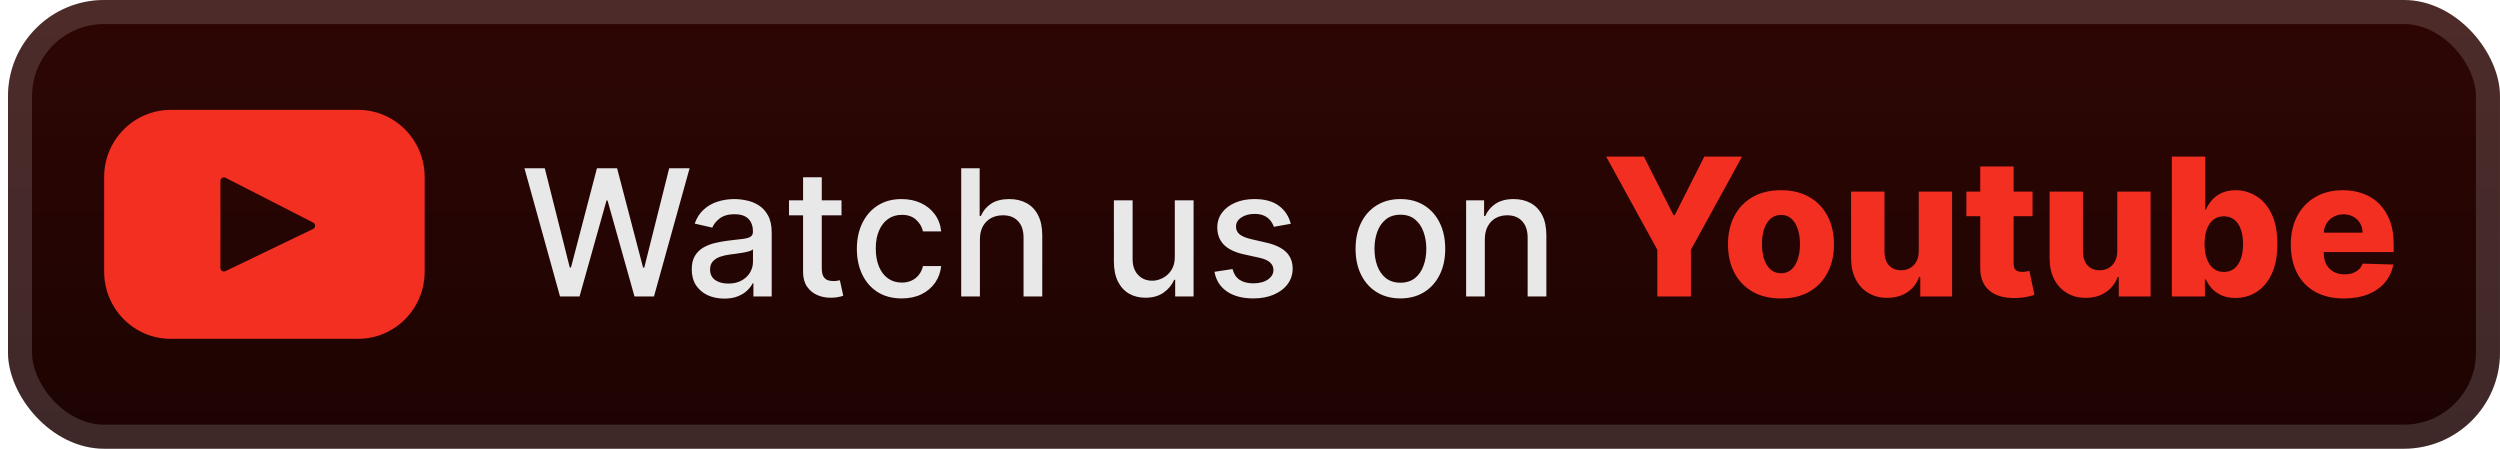 <svg width="156" height="28" viewBox="0 0 156 28" fill="none" xmlns="http://www.w3.org/2000/svg">
<rect x="0.499" width="155.5" height="28" rx="6" fill="url(#paint0_linear_28_2752)"/>
<g filter="url(#filter0_d_28_2752)">
<path d="M22.346 6.857H10.653C8.359 6.857 6.499 8.734 6.499 11.05V16.95C6.499 19.266 8.359 21.143 10.653 21.143H22.346C24.64 21.143 26.499 19.266 26.499 16.95V11.05C26.499 8.734 24.64 6.857 22.346 6.857ZM19.536 14.287L14.067 16.92C13.922 16.99 13.753 16.883 13.753 16.72V11.29C13.753 11.124 13.926 11.017 14.072 11.092L19.541 13.889C19.704 13.973 19.701 14.208 19.536 14.287Z" fill="#F22F21"/>
</g>
<g filter="url(#filter1_d_28_2752)">
<path d="M34.945 18.5L32.726 10.5H33.995L35.554 16.695H35.628L37.249 10.5H38.507L40.128 16.699H40.202L41.757 10.5H43.031L40.808 18.5H39.593L37.909 12.508H37.847L36.163 18.5H34.945ZM45.193 18.633C44.812 18.633 44.469 18.562 44.161 18.422C43.854 18.279 43.611 18.072 43.431 17.801C43.254 17.53 43.165 17.198 43.165 16.805C43.165 16.466 43.23 16.188 43.361 15.969C43.491 15.75 43.667 15.577 43.888 15.449C44.109 15.322 44.357 15.225 44.63 15.16C44.904 15.095 45.182 15.046 45.466 15.012C45.825 14.97 46.117 14.936 46.341 14.91C46.565 14.882 46.728 14.836 46.829 14.773C46.931 14.711 46.982 14.609 46.982 14.469V14.441C46.982 14.1 46.885 13.836 46.693 13.648C46.502 13.461 46.219 13.367 45.841 13.367C45.448 13.367 45.138 13.454 44.911 13.629C44.687 13.801 44.532 13.992 44.447 14.203L43.349 13.953C43.479 13.588 43.669 13.294 43.919 13.07C44.172 12.844 44.462 12.68 44.79 12.578C45.118 12.474 45.464 12.422 45.825 12.422C46.065 12.422 46.319 12.45 46.587 12.508C46.858 12.562 47.111 12.664 47.345 12.812C47.582 12.961 47.776 13.173 47.927 13.449C48.078 13.723 48.154 14.078 48.154 14.516V18.5H47.013V17.68H46.966C46.891 17.831 46.777 17.979 46.626 18.125C46.475 18.271 46.281 18.392 46.044 18.488C45.807 18.585 45.523 18.633 45.193 18.633ZM45.447 17.695C45.769 17.695 46.045 17.631 46.275 17.504C46.506 17.376 46.682 17.21 46.802 17.004C46.924 16.796 46.986 16.573 46.986 16.336V15.562C46.944 15.604 46.863 15.643 46.743 15.68C46.626 15.713 46.492 15.743 46.341 15.77C46.19 15.793 46.043 15.815 45.9 15.836C45.756 15.854 45.637 15.87 45.54 15.883C45.314 15.912 45.107 15.96 44.919 16.027C44.734 16.095 44.586 16.193 44.474 16.32C44.364 16.445 44.31 16.612 44.31 16.82C44.31 17.109 44.417 17.328 44.63 17.477C44.844 17.622 45.116 17.695 45.447 17.695ZM52.51 12.5V13.438H49.233V12.5H52.51ZM50.112 11.062H51.279V16.738C51.279 16.965 51.313 17.135 51.381 17.25C51.449 17.362 51.536 17.439 51.643 17.48C51.752 17.52 51.871 17.539 51.998 17.539C52.092 17.539 52.174 17.532 52.244 17.52C52.315 17.506 52.369 17.496 52.408 17.488L52.619 18.453C52.552 18.479 52.455 18.505 52.33 18.531C52.205 18.56 52.049 18.576 51.862 18.578C51.554 18.583 51.268 18.529 51.002 18.414C50.737 18.299 50.522 18.122 50.358 17.883C50.194 17.643 50.112 17.342 50.112 16.98V11.062ZM56.265 18.621C55.684 18.621 55.184 18.49 54.765 18.227C54.348 17.961 54.028 17.595 53.804 17.129C53.58 16.663 53.468 16.129 53.468 15.527C53.468 14.918 53.583 14.38 53.812 13.914C54.041 13.445 54.364 13.079 54.781 12.816C55.197 12.553 55.688 12.422 56.253 12.422C56.709 12.422 57.115 12.507 57.472 12.676C57.829 12.842 58.116 13.077 58.335 13.379C58.557 13.681 58.688 14.034 58.73 14.438H57.593C57.531 14.156 57.387 13.914 57.163 13.711C56.942 13.508 56.645 13.406 56.273 13.406C55.947 13.406 55.662 13.492 55.417 13.664C55.175 13.833 54.986 14.075 54.851 14.391C54.715 14.703 54.648 15.073 54.648 15.5C54.648 15.938 54.714 16.315 54.847 16.633C54.98 16.951 55.167 17.197 55.409 17.371C55.654 17.546 55.942 17.633 56.273 17.633C56.494 17.633 56.695 17.592 56.874 17.512C57.057 17.428 57.209 17.31 57.331 17.156C57.456 17.003 57.544 16.818 57.593 16.602H58.73C58.688 16.99 58.562 17.336 58.351 17.641C58.14 17.945 57.857 18.185 57.503 18.359C57.152 18.534 56.739 18.621 56.265 18.621ZM61.147 14.938V18.5H59.979V10.5H61.131V13.477H61.205C61.346 13.154 61.561 12.897 61.85 12.707C62.139 12.517 62.517 12.422 62.983 12.422C63.394 12.422 63.754 12.507 64.061 12.676C64.371 12.845 64.61 13.098 64.779 13.434C64.951 13.767 65.037 14.184 65.037 14.684V18.5H63.869V14.824C63.869 14.384 63.756 14.043 63.529 13.801C63.303 13.556 62.988 13.434 62.584 13.434C62.308 13.434 62.061 13.492 61.842 13.609C61.626 13.727 61.455 13.898 61.33 14.125C61.208 14.349 61.147 14.62 61.147 14.938ZM73.308 16.012V12.5H74.48V18.5H73.331V17.461H73.269C73.131 17.781 72.909 18.048 72.605 18.262C72.303 18.473 71.926 18.578 71.476 18.578C71.09 18.578 70.749 18.494 70.452 18.324C70.158 18.152 69.926 17.898 69.757 17.562C69.59 17.227 69.507 16.811 69.507 16.316V12.5H70.675V16.176C70.675 16.585 70.788 16.91 71.015 17.152C71.241 17.395 71.536 17.516 71.898 17.516C72.116 17.516 72.334 17.461 72.55 17.352C72.769 17.242 72.95 17.077 73.093 16.855C73.239 16.634 73.311 16.353 73.308 16.012ZM80.545 13.965L79.487 14.152C79.442 14.017 79.372 13.888 79.276 13.766C79.182 13.643 79.054 13.543 78.893 13.465C78.731 13.387 78.529 13.348 78.287 13.348C77.957 13.348 77.681 13.422 77.459 13.57C77.238 13.716 77.127 13.905 77.127 14.137C77.127 14.337 77.201 14.499 77.35 14.621C77.498 14.743 77.738 14.844 78.069 14.922L79.022 15.141C79.574 15.268 79.985 15.465 80.256 15.73C80.527 15.996 80.662 16.341 80.662 16.766C80.662 17.125 80.558 17.445 80.35 17.727C80.144 18.005 79.856 18.224 79.487 18.383C79.119 18.542 78.694 18.621 78.209 18.621C77.537 18.621 76.989 18.478 76.565 18.191C76.14 17.902 75.88 17.492 75.783 16.961L76.912 16.789C76.983 17.083 77.127 17.306 77.346 17.457C77.565 17.605 77.85 17.68 78.201 17.68C78.584 17.68 78.89 17.6 79.119 17.441C79.349 17.28 79.463 17.083 79.463 16.852C79.463 16.664 79.393 16.506 79.252 16.379C79.114 16.251 78.902 16.155 78.615 16.09L77.6 15.867C77.04 15.74 76.626 15.537 76.358 15.258C76.092 14.979 75.959 14.626 75.959 14.199C75.959 13.845 76.058 13.535 76.256 13.27C76.454 13.004 76.727 12.797 77.076 12.648C77.425 12.497 77.825 12.422 78.276 12.422C78.924 12.422 79.434 12.562 79.807 12.844C80.179 13.122 80.425 13.496 80.545 13.965ZM87.385 18.621C86.823 18.621 86.332 18.492 85.912 18.234C85.493 17.977 85.168 17.616 84.936 17.152C84.704 16.689 84.588 16.147 84.588 15.527C84.588 14.905 84.704 14.361 84.936 13.895C85.168 13.428 85.493 13.066 85.912 12.809C86.332 12.551 86.823 12.422 87.385 12.422C87.948 12.422 88.438 12.551 88.858 12.809C89.277 13.066 89.602 13.428 89.834 13.895C90.066 14.361 90.182 14.905 90.182 15.527C90.182 16.147 90.066 16.689 89.834 17.152C89.602 17.616 89.277 17.977 88.858 18.234C88.438 18.492 87.948 18.621 87.385 18.621ZM87.389 17.641C87.754 17.641 88.056 17.544 88.295 17.352C88.535 17.159 88.712 16.902 88.826 16.582C88.944 16.262 89.002 15.909 89.002 15.523C89.002 15.141 88.944 14.789 88.826 14.469C88.712 14.146 88.535 13.887 88.295 13.691C88.056 13.496 87.754 13.398 87.389 13.398C87.022 13.398 86.717 13.496 86.475 13.691C86.235 13.887 86.057 14.146 85.94 14.469C85.825 14.789 85.768 15.141 85.768 15.523C85.768 15.909 85.825 16.262 85.94 16.582C86.057 16.902 86.235 17.159 86.475 17.352C86.717 17.544 87.022 17.641 87.389 17.641ZM92.653 14.938V18.5H91.486V12.5H92.607V13.477H92.681C92.819 13.159 93.035 12.904 93.329 12.711C93.626 12.518 94 12.422 94.45 12.422C94.859 12.422 95.217 12.508 95.525 12.68C95.832 12.849 96.07 13.102 96.24 13.438C96.409 13.773 96.493 14.189 96.493 14.684V18.5H95.325V14.824C95.325 14.389 95.212 14.05 94.986 13.805C94.759 13.557 94.448 13.434 94.052 13.434C93.781 13.434 93.54 13.492 93.329 13.609C93.121 13.727 92.956 13.898 92.833 14.125C92.713 14.349 92.653 14.62 92.653 14.938Z" fill="#E8E8E8"/>
<path d="M100.225 9.773H102.582L104.427 13.425H104.504L106.349 9.773H108.705L105.513 15.585V18.5H103.417V15.585L100.225 9.773ZM111.133 18.624C110.446 18.624 109.855 18.483 109.36 18.202C108.869 17.918 108.49 17.523 108.223 17.017C107.958 16.509 107.826 15.919 107.826 15.249C107.826 14.575 107.958 13.986 108.223 13.48C108.49 12.972 108.869 12.577 109.36 12.296C109.855 12.011 110.446 11.869 111.133 11.869C111.821 11.869 112.41 12.011 112.902 12.296C113.396 12.577 113.775 12.972 114.039 13.48C114.306 13.986 114.44 14.575 114.44 15.249C114.44 15.919 114.306 16.509 114.039 17.017C113.775 17.523 113.396 17.918 112.902 18.202C112.41 18.483 111.821 18.624 111.133 18.624ZM111.146 17.051C111.396 17.051 111.608 16.974 111.781 16.821C111.954 16.668 112.086 16.454 112.177 16.182C112.271 15.909 112.318 15.594 112.318 15.236C112.318 14.872 112.271 14.554 112.177 14.281C112.086 14.008 111.954 13.796 111.781 13.642C111.608 13.489 111.396 13.412 111.146 13.412C110.887 13.412 110.669 13.489 110.49 13.642C110.314 13.796 110.179 14.008 110.085 14.281C109.994 14.554 109.948 14.872 109.948 15.236C109.948 15.594 109.994 15.909 110.085 16.182C110.179 16.454 110.314 16.668 110.49 16.821C110.669 16.974 110.887 17.051 111.146 17.051ZM119.73 15.675V11.954H121.81V18.5H119.824V17.281H119.756C119.611 17.682 119.364 18 119.015 18.236C118.668 18.469 118.249 18.585 117.757 18.585C117.311 18.585 116.919 18.483 116.581 18.278C116.243 18.074 115.98 17.788 115.793 17.422C115.605 17.053 115.51 16.621 115.507 16.126V11.954H117.591V15.717C117.594 16.072 117.688 16.352 117.872 16.557C118.057 16.761 118.309 16.864 118.627 16.864C118.834 16.864 119.02 16.818 119.185 16.727C119.353 16.634 119.485 16.499 119.581 16.322C119.681 16.143 119.73 15.928 119.73 15.675ZM126.831 11.954V13.489H122.702V11.954H126.831ZM123.567 10.386H125.651V16.442C125.651 16.57 125.67 16.673 125.71 16.753C125.753 16.829 125.814 16.885 125.893 16.919C125.973 16.95 126.068 16.966 126.179 16.966C126.258 16.966 126.342 16.959 126.43 16.945C126.521 16.928 126.589 16.913 126.635 16.902L126.95 18.406C126.851 18.435 126.71 18.47 126.528 18.513C126.349 18.555 126.135 18.582 125.885 18.594C125.396 18.616 124.977 18.56 124.628 18.423C124.281 18.284 124.016 18.068 123.831 17.776C123.649 17.483 123.561 17.115 123.567 16.672V10.386ZM132.117 15.675V11.954H134.197V18.5H132.211V17.281H132.143C131.998 17.682 131.751 18 131.401 18.236C131.055 18.469 130.636 18.585 130.144 18.585C129.698 18.585 129.306 18.483 128.968 18.278C128.63 18.074 128.367 17.788 128.18 17.422C127.992 17.053 127.897 16.621 127.894 16.126V11.954H129.978V15.717C129.981 16.072 130.075 16.352 130.259 16.557C130.444 16.761 130.695 16.864 131.013 16.864C131.221 16.864 131.407 16.818 131.572 16.727C131.739 16.634 131.871 16.499 131.968 16.322C132.067 16.143 132.117 15.928 132.117 15.675ZM135.523 18.5V9.773H137.607V13.075H137.649C137.735 12.876 137.855 12.685 138.012 12.5C138.171 12.315 138.372 12.165 138.617 12.048C138.864 11.929 139.159 11.869 139.503 11.869C139.958 11.869 140.382 11.989 140.777 12.227C141.175 12.466 141.496 12.834 141.74 13.331C141.985 13.828 142.107 14.462 142.107 15.232C142.107 15.973 141.989 16.594 141.753 17.094C141.52 17.594 141.205 17.969 140.807 18.219C140.412 18.469 139.973 18.594 139.49 18.594C139.161 18.594 138.875 18.54 138.634 18.432C138.392 18.324 138.189 18.182 138.024 18.006C137.863 17.829 137.738 17.641 137.649 17.439H137.586V18.5H135.523ZM137.564 15.227C137.564 15.579 137.611 15.886 137.705 16.148C137.801 16.409 137.939 16.612 138.118 16.757C138.3 16.899 138.517 16.97 138.77 16.97C139.026 16.97 139.243 16.899 139.422 16.757C139.601 16.612 139.736 16.409 139.827 16.148C139.921 15.886 139.968 15.579 139.968 15.227C139.968 14.875 139.921 14.57 139.827 14.311C139.736 14.053 139.601 13.852 139.422 13.71C139.246 13.568 139.029 13.497 138.77 13.497C138.515 13.497 138.297 13.567 138.118 13.706C137.939 13.845 137.801 14.044 137.705 14.303C137.611 14.561 137.564 14.869 137.564 15.227ZM146.258 18.624C145.574 18.624 144.983 18.489 144.486 18.219C143.991 17.946 143.611 17.558 143.344 17.055C143.08 16.55 142.947 15.949 142.947 15.253C142.947 14.577 143.081 13.986 143.348 13.48C143.615 12.972 143.991 12.577 144.477 12.296C144.963 12.011 145.535 11.869 146.195 11.869C146.66 11.869 147.087 11.942 147.473 12.087C147.859 12.232 148.193 12.446 148.474 12.73C148.756 13.014 148.974 13.365 149.131 13.783C149.287 14.197 149.365 14.673 149.365 15.21V15.73H143.676V14.52H147.426C147.423 14.298 147.371 14.101 147.268 13.928C147.166 13.754 147.026 13.619 146.847 13.523C146.67 13.423 146.467 13.374 146.237 13.374C146.004 13.374 145.795 13.426 145.611 13.531C145.426 13.633 145.28 13.774 145.172 13.953C145.064 14.129 145.007 14.329 145.001 14.554V15.786C145.001 16.053 145.054 16.287 145.159 16.489C145.264 16.688 145.413 16.842 145.606 16.953C145.8 17.064 146.03 17.119 146.297 17.119C146.481 17.119 146.649 17.094 146.8 17.043C146.95 16.991 147.08 16.916 147.187 16.817C147.295 16.717 147.376 16.595 147.43 16.45L149.344 16.506C149.264 16.935 149.089 17.308 148.82 17.626C148.553 17.942 148.202 18.188 147.767 18.364C147.332 18.537 146.83 18.624 146.258 18.624Z" fill="#F22F21"/>
</g>
<rect x="1.249" y="0.75" width="154" height="26.5" rx="5.25" stroke="white" stroke-opacity="0.15" stroke-width="1.5"/>
<defs>
<filter id="filter0_d_28_2752" x="2.499" y="-1.90735e-06" width="28" height="28" filterUnits="userSpaceOnUse" color-interpolation-filters="sRGB">
<feFlood flood-opacity="0" result="BackgroundImageFix"/>
<feColorMatrix in="SourceAlpha" type="matrix" values="0 0 0 0 0 0 0 0 0 0 0 0 0 0 0 0 0 0 127 0" result="hardAlpha"/>
<feOffset/>
<feGaussianBlur stdDeviation="2"/>
<feComposite in2="hardAlpha" operator="out"/>
<feColorMatrix type="matrix" values="0 0 0 0 0 0 0 0 0 0 0 0 0 0 0 0 0 0 0.25 0"/>
<feBlend mode="normal" in2="BackgroundImageFix" result="effect1_dropShadow_28_2752"/>
<feBlend mode="normal" in="SourceGraphic" in2="effect1_dropShadow_28_2752" result="shape"/>
</filter>
<filter id="filter1_d_28_2752" x="28.499" y="3.5" width="125.5" height="21" filterUnits="userSpaceOnUse" color-interpolation-filters="sRGB">
<feFlood flood-opacity="0" result="BackgroundImageFix"/>
<feColorMatrix in="SourceAlpha" type="matrix" values="0 0 0 0 0 0 0 0 0 0 0 0 0 0 0 0 0 0 127 0" result="hardAlpha"/>
<feOffset/>
<feGaussianBlur stdDeviation="2"/>
<feComposite in2="hardAlpha" operator="out"/>
<feColorMatrix type="matrix" values="0 0 0 0 0 0 0 0 0 0 0 0 0 0 0 0 0 0 0.25 0"/>
<feBlend mode="normal" in2="BackgroundImageFix" result="effect1_dropShadow_28_2752"/>
<feBlend mode="normal" in="SourceGraphic" in2="effect1_dropShadow_28_2752" result="shape"/>
</filter>
<linearGradient id="paint0_linear_28_2752" x1="78.249" y1="0" x2="78.249" y2="28" gradientUnits="userSpaceOnUse">
<stop stop-color="#2E0604"/>
<stop offset="1" stop-color="#1C0402"/>
</linearGradient>
</defs>
</svg>
